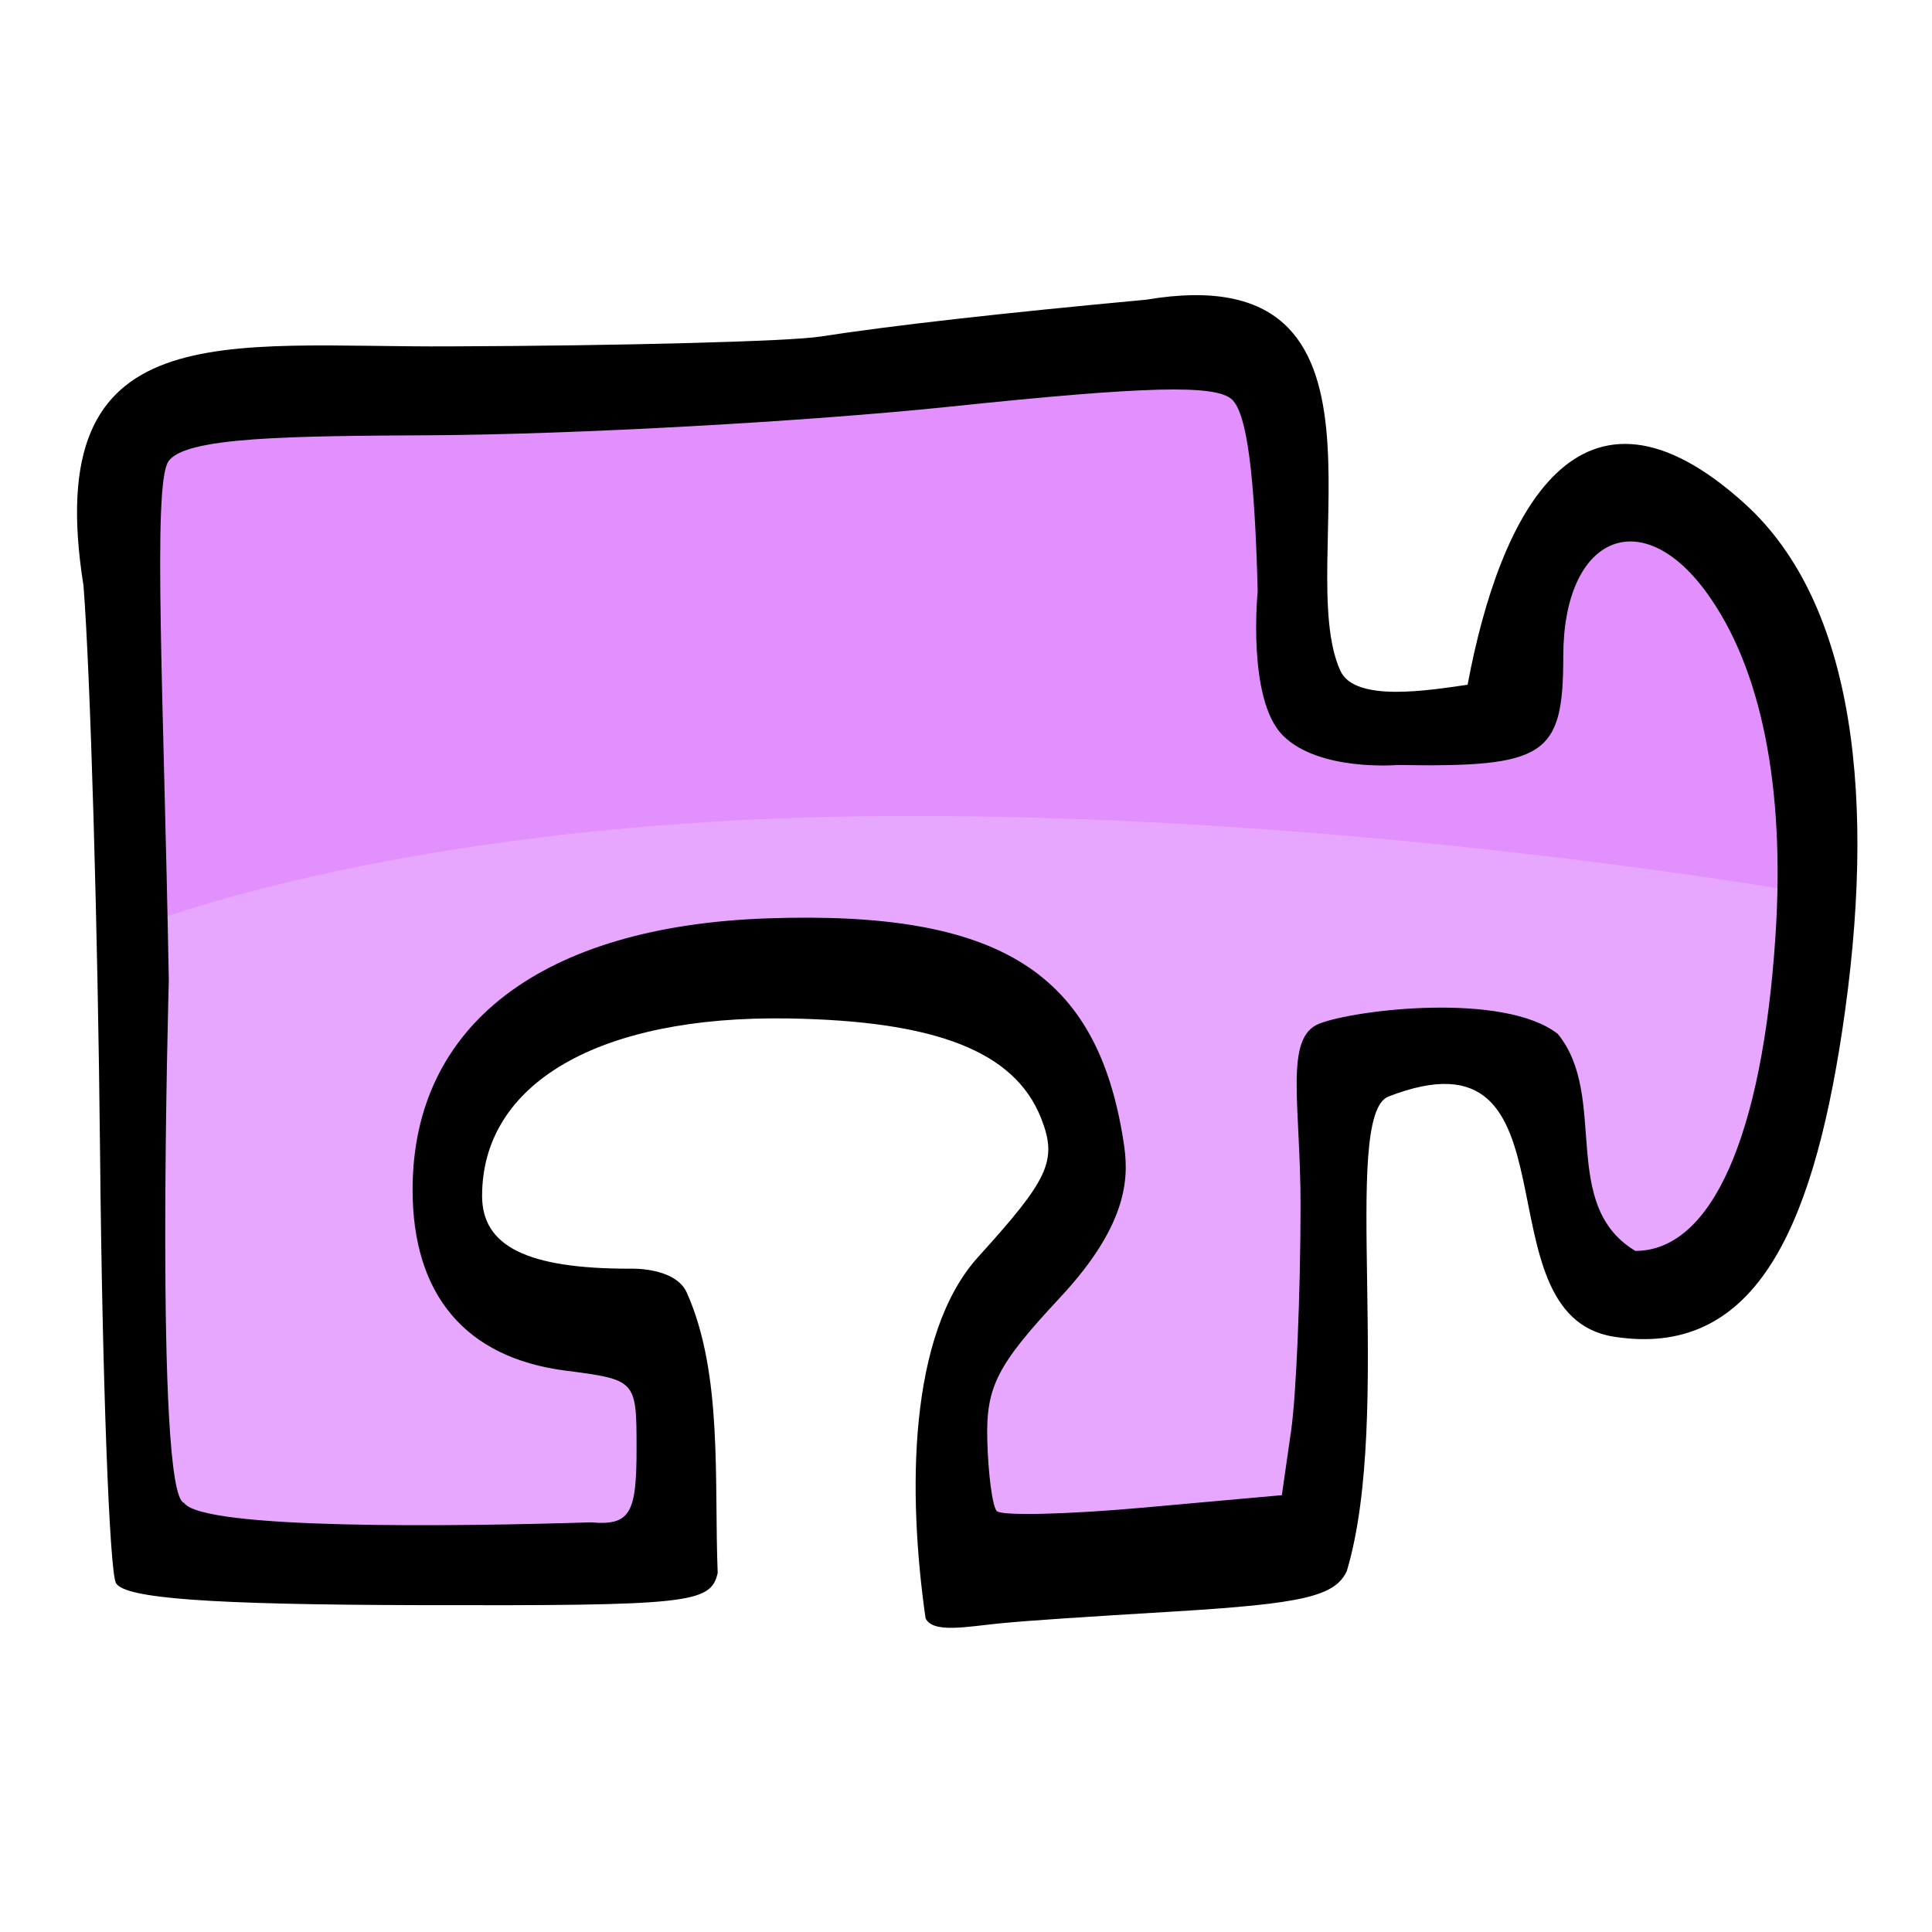 <?xml version="1.0" encoding="UTF-8" standalone="no"?>
<!-- Created with Inkscape (http://www.inkscape.org/) -->

<svg
   xmlns:dc="http://purl.org/dc/elements/1.1/"
   xmlns:cc="http://creativecommons.org/ns#"
   xmlns:rdf="http://www.w3.org/1999/02/22-rdf-syntax-ns#"
   xmlns:svg="http://www.w3.org/2000/svg"
   xmlns="http://www.w3.org/2000/svg"
   xmlns:sodipodi="http://sodipodi.sourceforge.net/DTD/sodipodi-0.dtd"
   xmlns:inkscape="http://www.inkscape.org/namespaces/inkscape"
   width="115"
   height="115"
   id="svg2"
   version="1.1"
   inkscape:version="0.47 r22583"
   sodipodi:docname="Extension.svg"
   inkscape:export-filename="/home/dmpop/Desktop/Extension.png"
   inkscape:export-xdpi="96.260872"
   inkscape:export-ydpi="96.260872">
  <defs
     id="defs4">
    <inkscape:perspective
       sodipodi:type="inkscape:persp3d"
       inkscape:vp_x="0 : 526.18109 : 1"
       inkscape:vp_y="0 : 1000 : 0"
       inkscape:vp_z="744.09448 : 526.18109 : 1"
       inkscape:persp3d-origin="372.04724 : 350.78739 : 1"
       id="perspective10" />
    <inkscape:perspective
       id="perspective2902"
       inkscape:persp3d-origin="0.5 : 0.33333333 : 1"
       inkscape:vp_z="1 : 0.5 : 1"
       inkscape:vp_y="0 : 1000 : 0"
       inkscape:vp_x="0 : 0.5 : 1"
       sodipodi:type="inkscape:persp3d" />
    <inkscape:perspective
       id="perspective2827"
       inkscape:persp3d-origin="0.5 : 0.33333333 : 1"
       inkscape:vp_z="1 : 0.5 : 1"
       inkscape:vp_y="0 : 1000 : 0"
       inkscape:vp_x="0 : 0.5 : 1"
       sodipodi:type="inkscape:persp3d" />
  </defs>
  <sodipodi:namedview
     id="base"
     pagecolor="#ffffff"
     bordercolor="#666666"
     borderopacity="1.0"
     inkscape:pageopacity="0.0"
     inkscape:pageshadow="2"
     inkscape:zoom="3.959798"
     inkscape:cx="57.702776"
     inkscape:cy="53.093576"
     inkscape:document-units="px"
     inkscape:current-layer="layer1"
     showgrid="false"
     inkscape:window-width="1054"
     inkscape:window-height="842"
     inkscape:window-x="171"
     inkscape:window-y="52"
     inkscape:window-maximized="0" />
  <g
     inkscape:label="Layer 1"
     inkscape:groupmode="layer"
     id="layer1"
     transform="translate(-297.457,-445.963)">
    <path
       style="fill:#e390ff;stroke:none;stroke-width:1px;stroke-linecap:butt;stroke-linejoin:miter;stroke-opacity:1;fill-opacity:1"
       d="m 7.5,91.786 0,-66.429 4.643,-1.429 63.214,-4.286 2.857,22.857 12.5,0.357 L 92.143,32.5 l 5,-3.214 L 105,33.571 108.571,49.286 107.5,65.714 101.071,77.143 95,76.786 89.643,62.5 l -10,0 L 78.929,89.643 57.857,93.929 56.786,80.357 65.714,71.429 61.071,60 47.857,57.857 35,59.643 26.786,65.714 28.214,76.429 38.571,80 l 1.071,11.786 -32.143,0 z"
       id="path2931"
       transform="translate(297.457,445.963)" />
    <path
       style="fill:#f7e1ff;stroke:none;stroke-width:1px;stroke-linecap:butt;stroke-linejoin:miter;stroke-opacity:1;fill-opacity:1;opacity:0.29"
       d="M 7.576,55.401 9.091,92.524 40.659,92.272 39.396,80.15 l -12.122,-5.051 0.505,-10.102 9.849,-6.313 18.688,-0.505 8.839,7.576 -3.03,9.849 -4.798,5.556 0,13.637 20.456,-2.525 1.515,-28.789 6.313,-2.273 6.566,3.03 2.02,12.879 7.324,-0.505 6.819,-16.92 -1.01,-6.566 c 0,0 -27.972,-4.946 -56.31,-4.532 C 22.676,49.01 7.576,55.401 7.576,55.401 z"
       id="path3616"
       transform="translate(297.457,445.963)"
       sodipodi:nodetypes="cccccccccccccccccccczc" />
    <path
       style="fill:#000000"
       d="m 352.55,542.288 c -1.068,-7.461 -1.044,-16.894 3.133,-21.508 4.178,-4.614 4.747,-5.72 3.745,-8.255 -1.567,-3.967 -6.232,-5.802 -15.069,-5.94 -11.256,-0.176 -18.206,3.856 -18.206,10.562 0,3.001 2.694,4.333 8.764,4.333 0,0 2.725,-0.131 3.422,1.429 2.157,4.832 1.619,11.199 1.838,16.681 -0.414,1.822 -1.659,1.956 -17.778,1.917 -12.491,-0.03 -17.53,-0.398 -18.04,-1.316 -0.389,-0.701 -0.815,-12.211 -0.946,-25.579 -0.131,-13.367 -0.576,-28.576 -0.987,-33.797 -2.606,-16.349 8.413,-14.147 21.915,-14.235 10.227,-0.036 20.094,-0.297 21.926,-0.581 4.249,-0.657 10.696,-1.387 19.42,-2.197 16.06,-2.713 8.639,15.72 11.555,22.09 0.871,1.903 5.305,1.153 7.572,0.829 1.924,-10.283 6.674,-19.703 16.523,-10.753 6.542,5.946 7.848,17.665 5.773,31.359 -1.832,12.09 -5.343,19.489 -13.585,18.202 -8.242,-1.288 -1.7,-18.845 -13.422,-14.296 -2.87,1.114 0.311,18.9 -2.478,28.242 -0.7,1.503 -2.591,1.946 -10.305,2.412 -5.196,0.314 -8.382,0.516 -10.331,0.704 -1.949,0.188 -4.004,0.619 -4.438,-0.302 l -9e-5,0 z m -17.203,-10.104 c 0,-4.078 -0.012,-4.091 -4.245,-4.639 -5.935,-0.769 -9.086,-4.503 -9.086,-10.767 0,-9.807 7.7,-15.689 21.146,-16.152 13.881,-0.478 19.615,3.267 21.171,13.282 0.289,1.863 0.498,4.714 -3.789,9.303 -3.728,3.991 -4.398,5.298 -4.32,8.437 0.05,2.043 0.303,3.959 0.562,4.256 0.259,0.298 4.183,0.207 8.721,-0.201 l 8.25,-0.742 0.552,-3.836 c 0.304,-2.11 0.556,-8.139 0.562,-13.399 0.006,-6.014 -0.995,-10 1.113,-10.831 2.109,-0.832 10.965,-1.902 14.196,0.607 3.054,3.733 0.048,10.171 4.618,12.919 4.526,0 7.553,-6.791 8.34,-18.714 0.588,-8.909 -0.843,-16.024 -4.125,-20.507 -3.906,-5.335 -8.503,-3.269 -8.503,3.822 0,5.937 -1.046,6.624 -9.856,6.476 0,0 -4.658,0.402 -6.822,-1.743 -2.164,-2.145 -1.512,-8.597 -1.512,-8.597 -0.181,-7.063 -0.651,-10.575 -1.526,-11.41 -0.95,-0.907 -5.108,-0.803 -16.746,0.415 -8.515,0.892 -22.405,1.66 -30.866,1.707 -8.461,0.047 -14.787,0.093 -15.715,1.582 -0.928,1.489 -0.263,13.935 0.039,30.884 0,0 -0.869,30.562 0.906,31.084 1.132,1.605 16.153,1.413 24.229,1.158 2.357,0.213 2.707,-0.585 2.707,-4.397 l 10e-6,0 z"
       id="path2908"
       sodipodi:nodetypes="czssscscsssccscscsszscszcccssssssscccszccsssczcssszccccc" />
  </g>
</svg>
